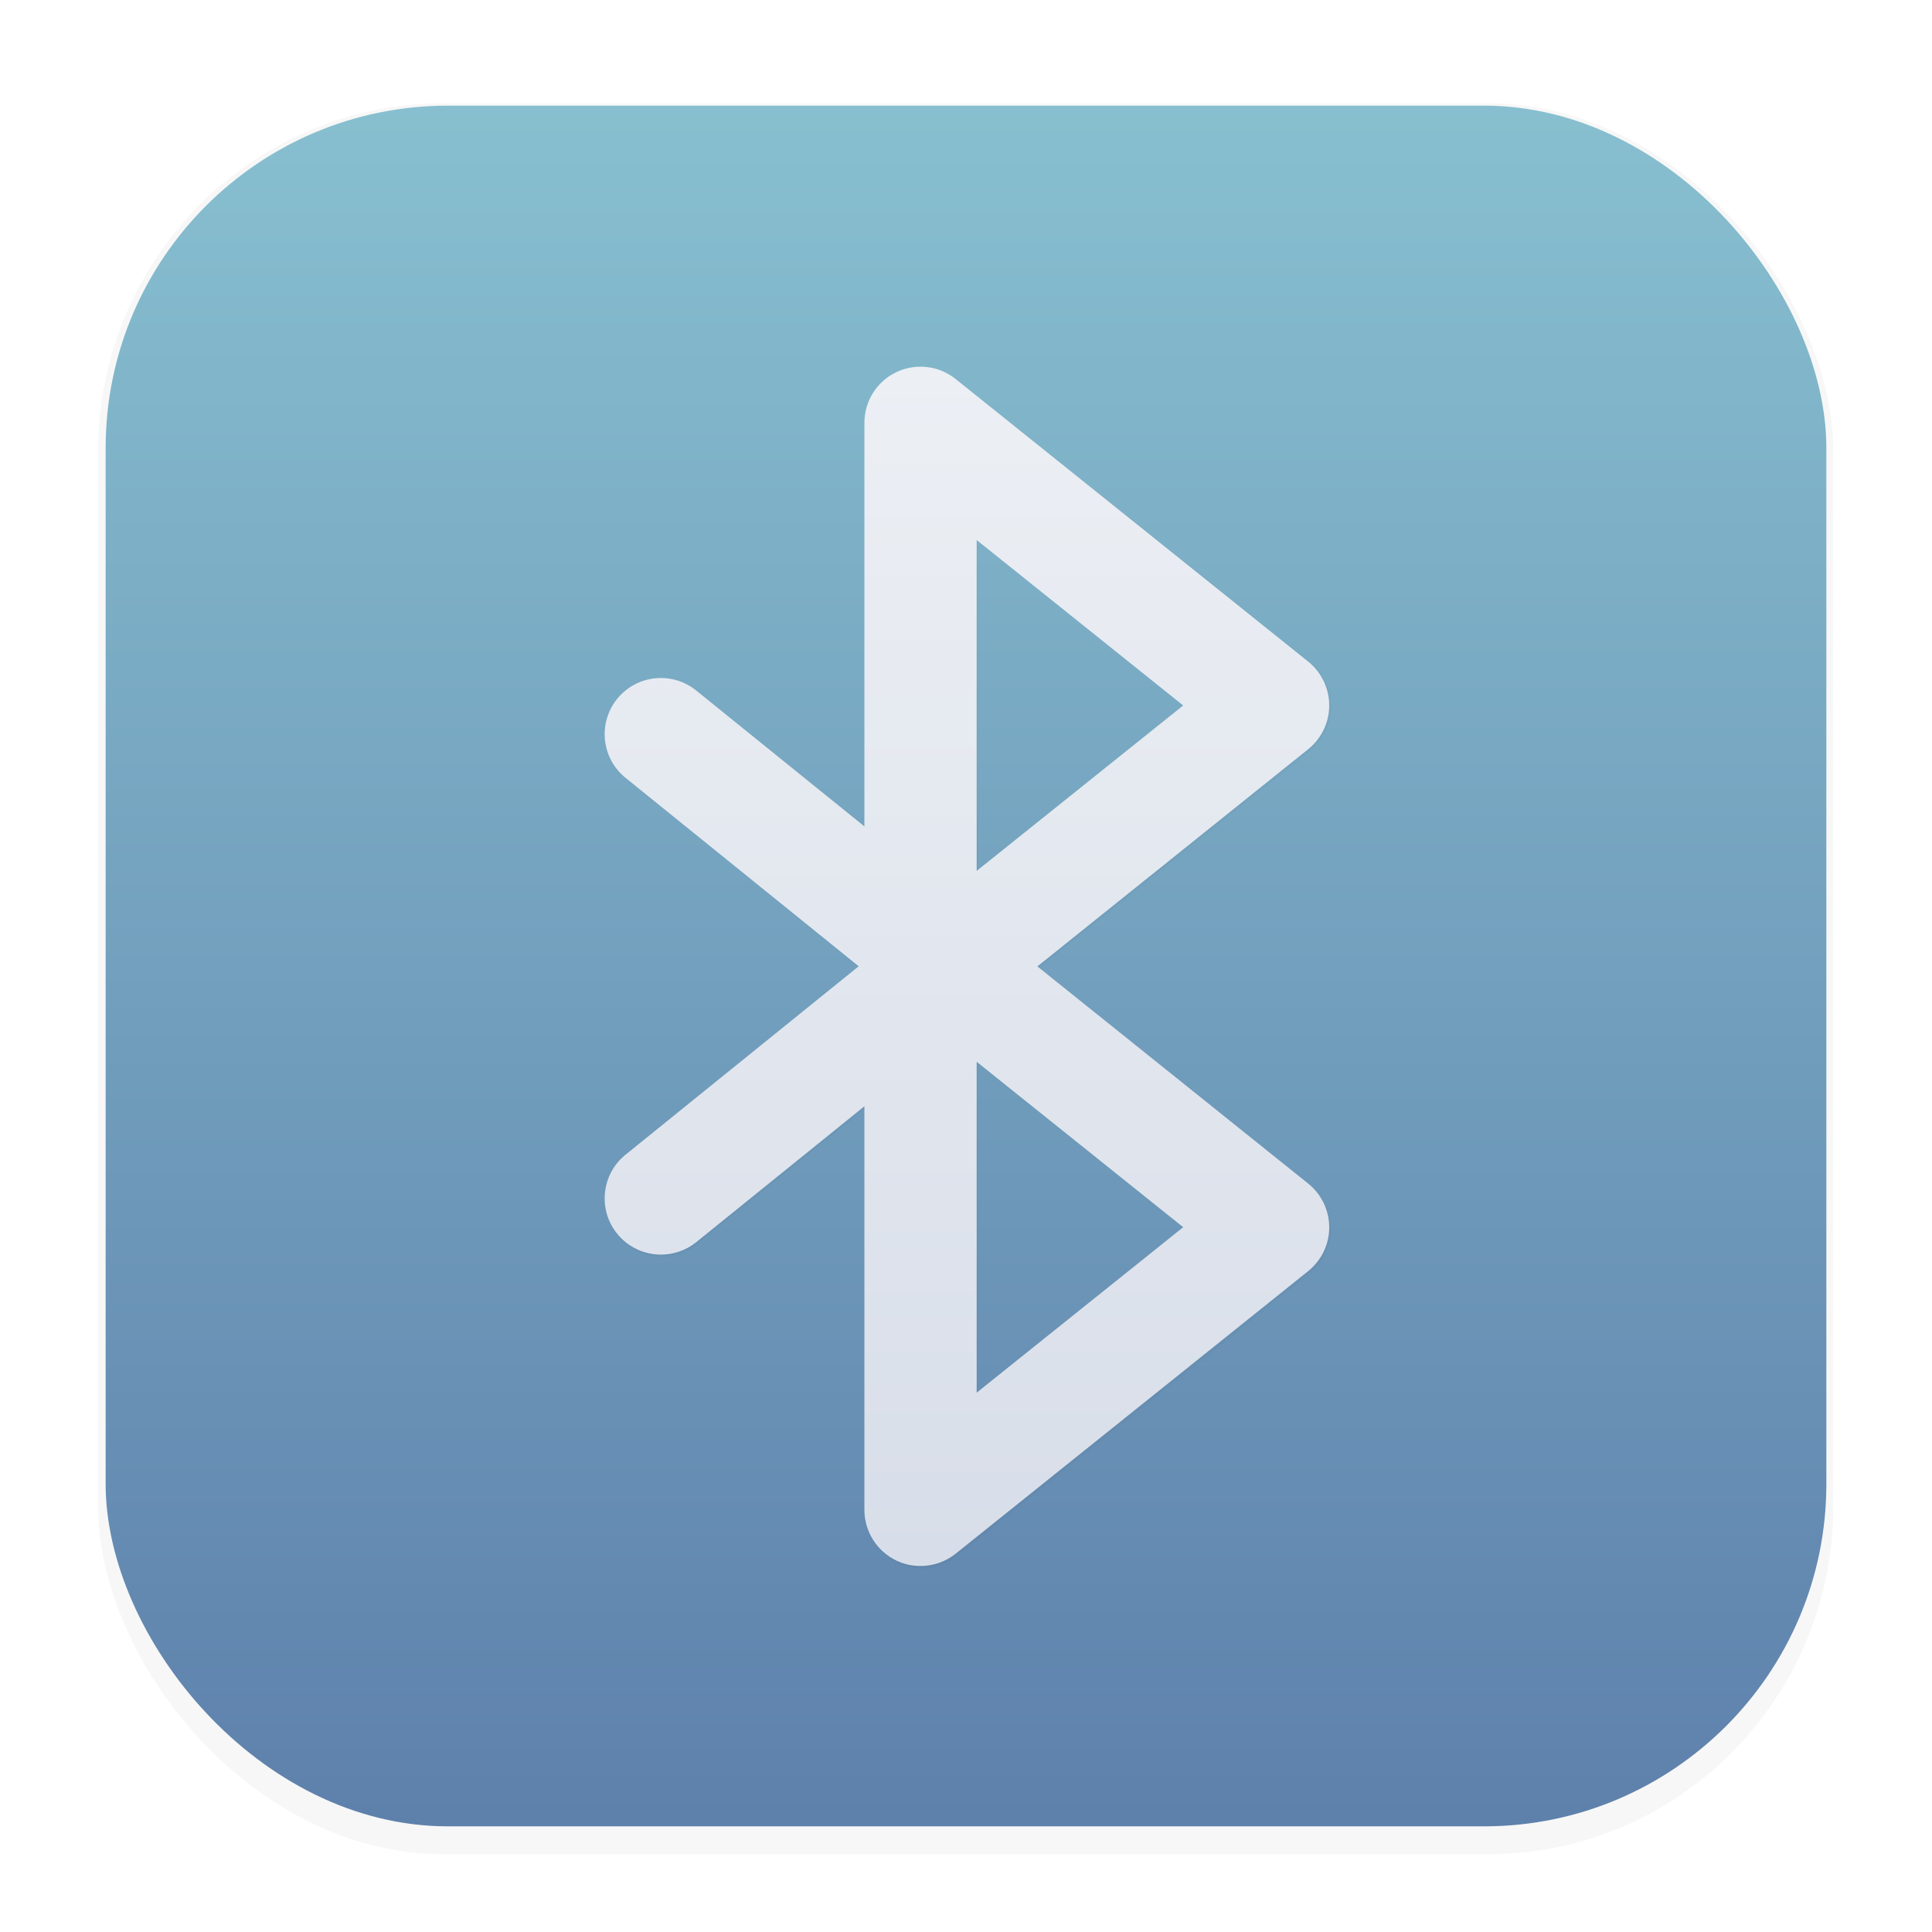 <svg width="64" height="64" version="1.1" viewBox="0 0 16.933 16.933" xmlns="http://www.w3.org/2000/svg">
 <defs>
  <filter id="filter1178" x="-.048" y="-.048" width="1.096" height="1.096" color-interpolation-filters="sRGB">
   <feGaussianBlur stdDeviation="0.307"/>
  </filter>
  <linearGradient id="linearGradient1340" x1="8.664" x2="8.664" y1="15.931" y2=".794" gradientUnits="userSpaceOnUse">
   <stop stop-color="#5e81ac" offset="0"/>
   <stop stop-color="#88c0d0" offset="1"/>
  </linearGradient>
  <linearGradient id="linearGradient1199" x1="30.675" x2="30.675" y1="12.148" y2="51.652" gradientTransform="matrix(.265 0 0 .265 5.031 1.35)" gradientUnits="userSpaceOnUse">
   <stop stop-color="#eceff4" offset="0"/>
   <stop stop-color="#d8dee9" offset="1"/>
  </linearGradient>
  <filter id="c" x="-.08" y="-.048" width="1.159" height="1.096" color-interpolation-filters="sRGB">
   <feGaussianBlur stdDeviation="0.797"/>
  </filter>
 </defs>
 <g stroke-linecap="round" stroke-linejoin="round">
  <rect transform="matrix(.991 0 0 1 .073 2.4878e-7)" x=".794" y=".905" width="15.346" height="15.346" rx="3.053" ry="3.053" fill="#2e3440" filter="url(#filter1178)" opacity=".2" stroke-width="1.249" style="mix-blend-mode:normal"/>
  <rect x=".926" y=".926" width="15.081" height="15.081" rx="3" ry="3" fill="url(#linearGradient1340)" stroke-width="1.227"/>
  <rect x=".012" y=".006" width="16.924" height="16.927" fill="none" opacity=".15" stroke-width="1.052"/>
 </g>
 <g transform="translate(-5.023 -1.347)">
  <path transform="matrix(.265 0 0 .265 5.031 1.35)" d="m30.675 12.148c-0.342-0.039-0.693 0.017-1.016 0.172-0.645 0.31-1.056 0.963-1.056 1.679v13.37l-5.572-4.503c-0.799-0.646-1.971-0.523-2.618 0.276-0.646 0.8-0.521 1.974 0.279 2.62l7.721 6.242-7.721 6.242c-0.8 0.646-0.925 1.818-0.279 2.618 0.368 0.455 0.907 0.69 1.45 0.69 0.411 0 0.824-0.135 1.168-0.413l5.572-4.503v13.367c0 0.716 0.411 1.369 1.056 1.679 0.256 0.123 0.531 0.182 0.804 0.182 0.416 0 0.829-0.138 1.166-0.408l11.674-9.36c0.441-0.353 0.697-0.887 0.697-1.452 0-0.565-0.257-1.099-0.697-1.452l-8.969-7.191 8.969-7.191c0.441-0.353 0.697-0.887 0.697-1.452 0-0.565-0.257-1.101-0.697-1.455l-11.674-9.357c-0.279-0.224-0.612-0.359-0.954-0.399zm1.649 5.729 6.839 5.482-6.839 5.479zm0 17.285 6.839 5.482-6.839 5.479z" filter="url(#c)" opacity=".15" stroke-width=".128"/>
  <path d="m13.147 4.564c-0.09-0.01-0.183 0.004-0.269 0.045-0.171 0.082-0.279 0.255-0.279 0.444v3.537l-1.474-1.191c-0.212-0.171-0.522-0.138-0.693 0.073-0.171 0.212-0.138 0.522 0.074 0.693l2.043 1.651-2.043 1.651c-0.212 0.171-0.245 0.481-0.074 0.693 0.097 0.12 0.24 0.183 0.384 0.183 0.109 0 0.218-0.036 0.309-0.109l1.474-1.191v3.537c0 0.189 0.109 0.362 0.279 0.444 0.068 0.033 0.14 0.048 0.213 0.048 0.11 0 0.219-0.037 0.308-0.108l3.089-2.476c0.117-0.094 0.185-0.235 0.185-0.384s-0.068-0.291-0.185-0.384l-2.373-1.903 2.373-1.903c0.117-0.094 0.185-0.235 0.185-0.384s-0.068-0.291-0.185-0.385l-3.089-2.476c-0.074-0.059-0.162-0.095-0.252-0.105zm0.436 1.516 1.81 1.45-1.81 1.45zm0 4.573 1.81 1.45-1.81 1.45z" fill="url(#linearGradient1199)" stroke-width=".034"/>
 </g>
</svg>
